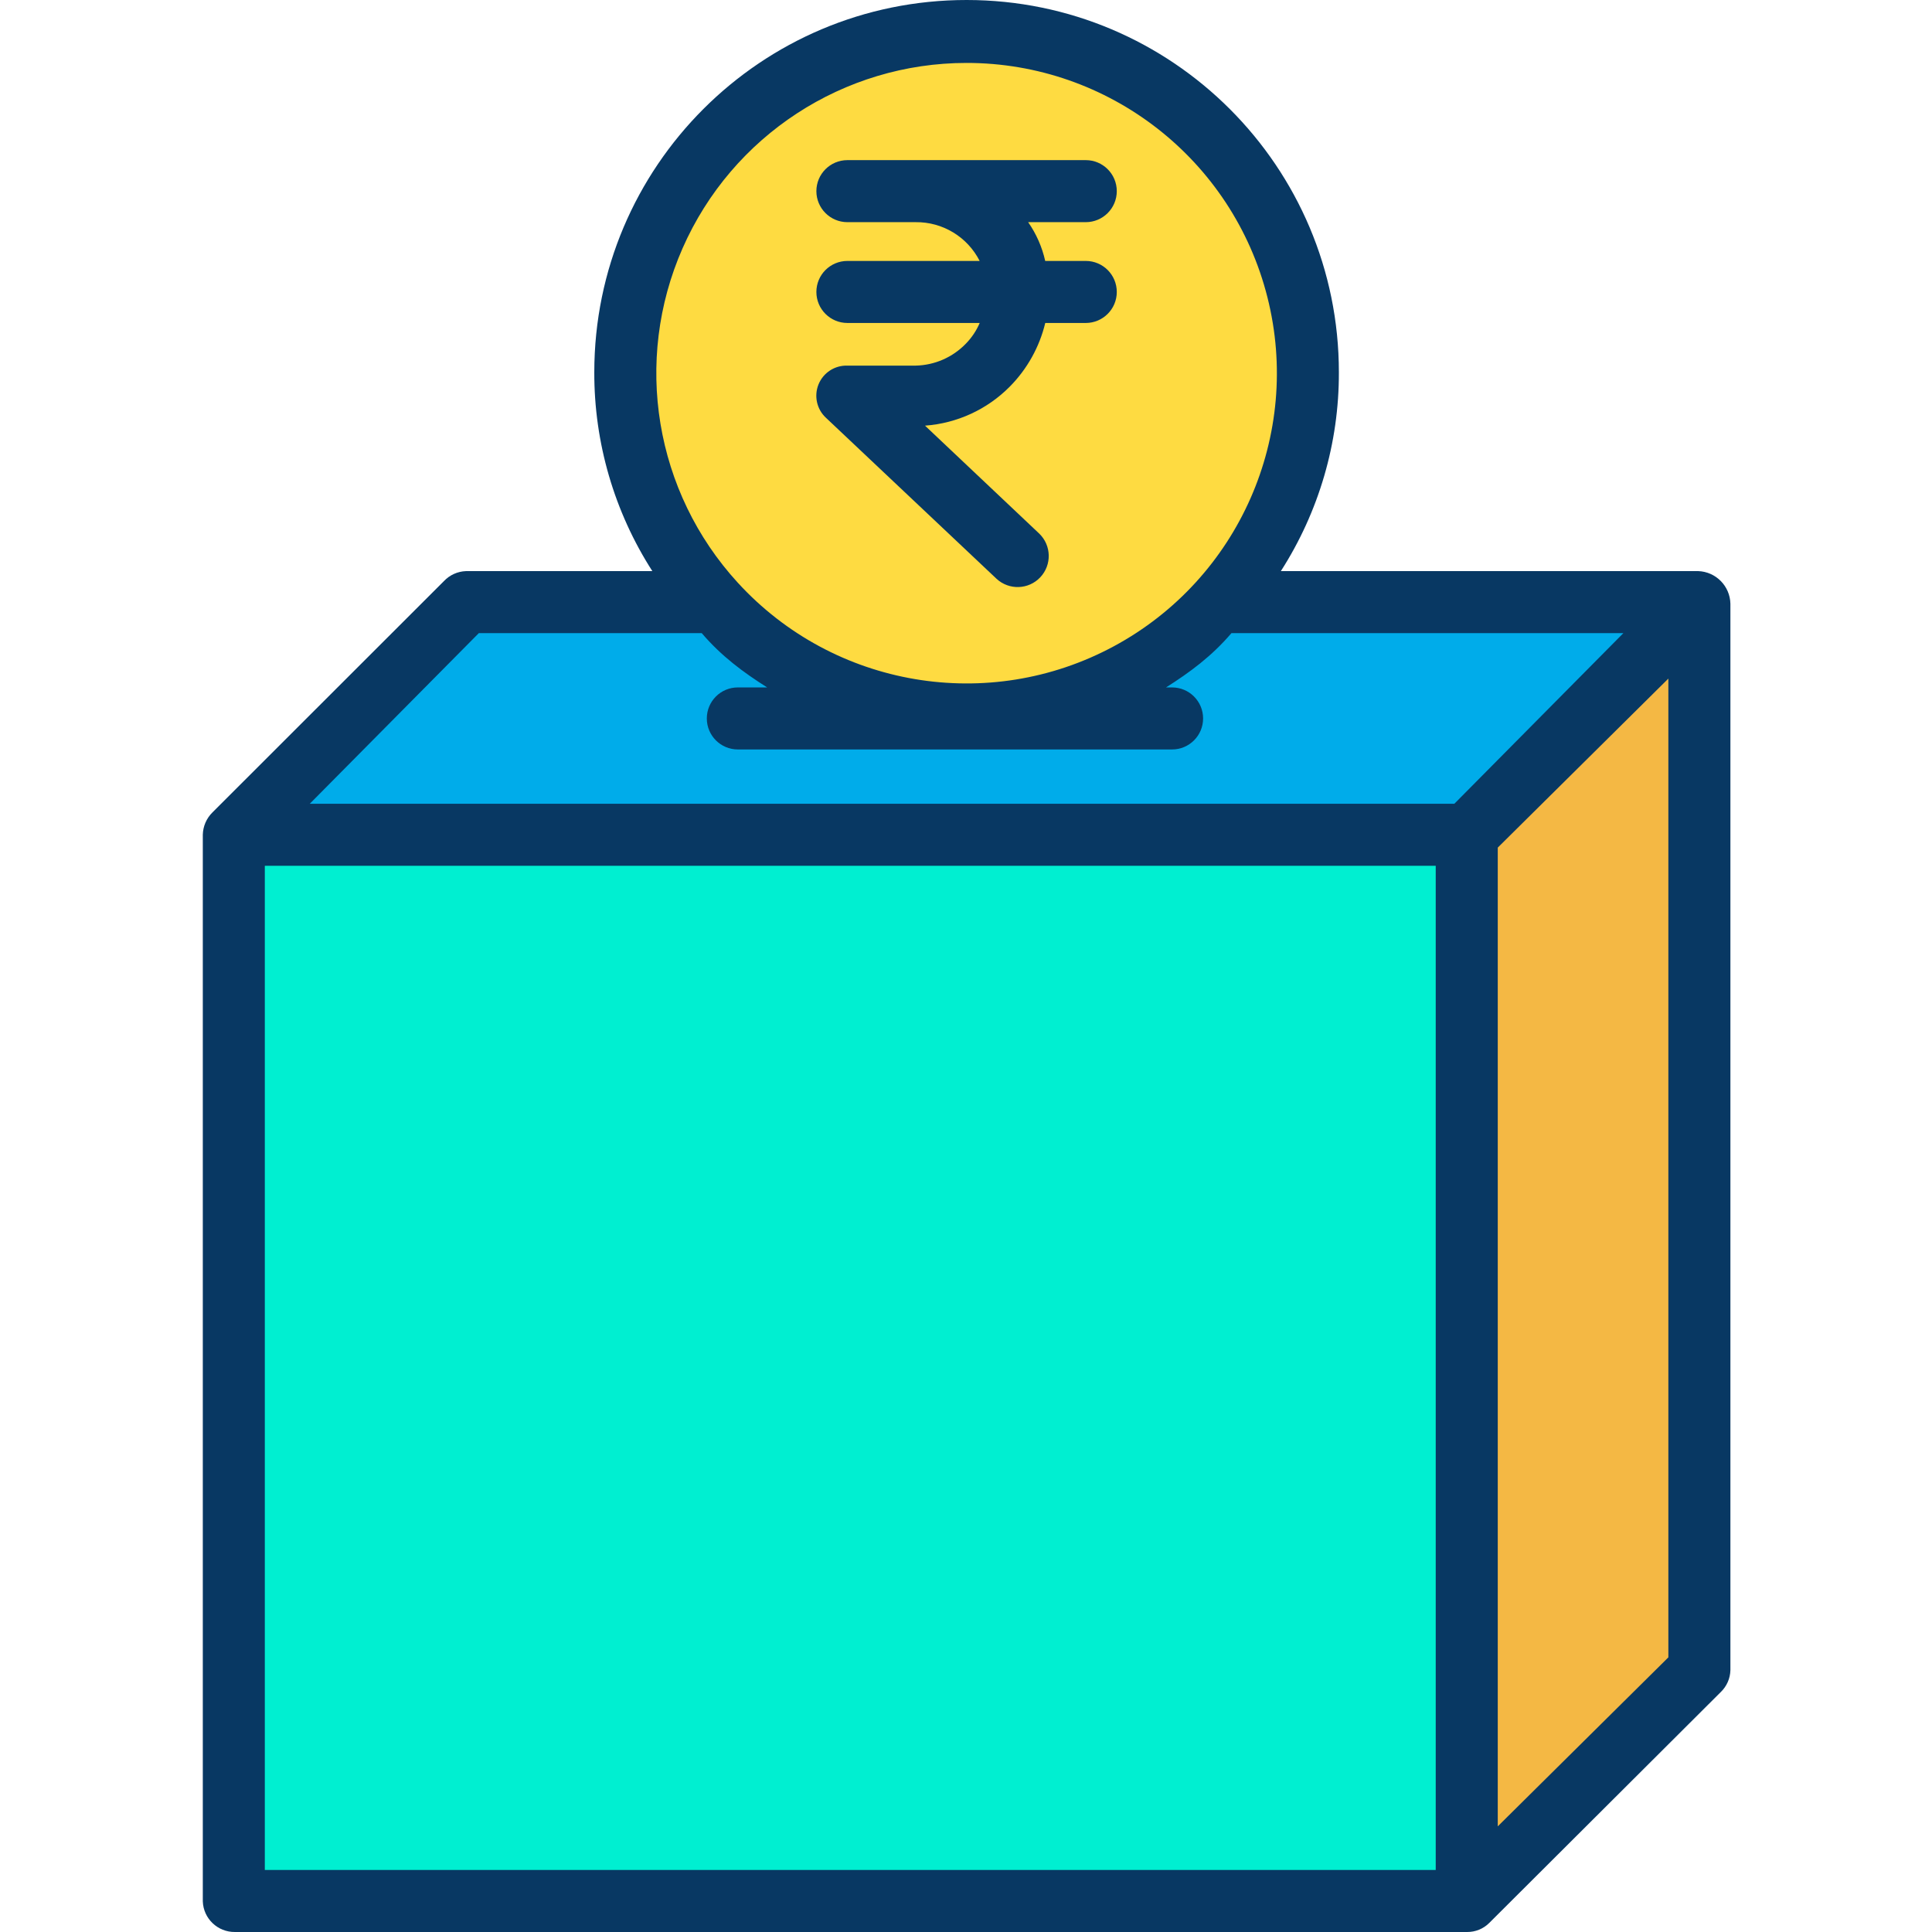<svg height="498pt" viewBox="-52 0 498 498.301" width="498pt" xmlns="http://www.w3.org/2000/svg"><path d="m385.859 155.711v275.07l-59.59 59.59v-275.07zm0 0" fill="#f4b844"/><path d="m385.859 155.711-59.59 59.59h-317.828l59.59-59.59h64.211l.008-.012c16.691 18.227 40.277 28.598 64.988 28.57 24.715-.023 48.277-10.438 64.934-28.699l.148.141zm0 0" fill="#00acea"/><path d="m8.441 215.301h317.828v275.07h-317.828zm0 0" fill="#00efd1"/><path d="m285.172 96.25c0 48.613-39.41 88.02-88.02 88.02-48.613 0-88.023-39.406-88.023-88.02s39.41-88.02 88.023-88.02c23.375-.102 45.82 9.141 62.348 25.668 16.531 16.531 25.773 38.977 25.672 62.352zm0 0" fill="#fedb41"/><g fill="#083863"><path d="m158.41 75.301c0 4.418 3.582 8 8 8h34.125c-.844 1.973-2.047 3.77-3.543 5.309-3.406 3.543-8.078 5.59-12.992 5.691h-17.59c-3.246-.105-6.215 1.82-7.441 4.828-1.227 3.008-.453 6.461 1.941 8.656l43.969 41.5c3.234 2.984 8.266 2.812 11.281-.395 3.016-3.203 2.887-8.238-.289-11.281l-29.441-27.824c8.273-.602 16.047-4.184 21.879-10.086 4.48-4.531 7.637-10.203 9.133-16.398h10.449c4.418 0 8-3.582 8-8s-3.582-8-8-8h-10.461c-.801-3.59-2.297-6.984-4.398-10h14.859c4.418 0 8-3.582 8-8s-3.582-8-8-8h-61.48c-4.418 0-8 3.582-8 8s3.582 8 8 8h17.59c6.961-.086 13.367 3.793 16.523 10h-34.113c-4.418 0-8 3.582-8 8zm0 0"/><path d="m385.859 147.301h-107.652c9.816-15.289 15.016-33.086 14.965-51.254.012-53.031-42.965-96.031-95.996-96.047s-96.031 42.965-96.047 95.996c-.051 18.184 5.145 36 14.969 51.305h-48.066c-2.148.078-4.18.992-5.656 2.547l-59.738 59.695c-1.543 1.523-2.434 3.59-2.484 5.758v275.07c.141 4.457 3.828 7.984 8.289 7.93h317.828c2.117.012 4.152-.816 5.656-2.309l59.738-59.574c1.539-1.477 2.434-3.504 2.488-5.637v-275.07c-.105-4.555-3.738-8.242-8.293-8.41zm-188.707-131.07c36.652-.004 68.621 24.898 77.59 60.438 8.973 35.539-7.352 72.629-39.613 90.02-32.266 17.395-72.219 10.641-96.977-16.387-21.441-23.395-27.027-57.242-14.246-86.285 12.777-29.043 41.516-47.789 73.246-47.785zm-125.809 147.07h57.5c5.125 6 10.789 10.145 16.871 14h-7.562c-4.422 0-8 3.582-8 8s3.578 8 8 8h112c4.418 0 8-3.582 8-8s-3.582-8-8-8h-1.559c6.082-3.855 11.746-8 16.867-14h101.09l-43.59 44h-295.211zm-55.191 60h302v259h-302zm318 247.754v-252.441l44-43.59v252.445zm0 0"/></g></svg>
